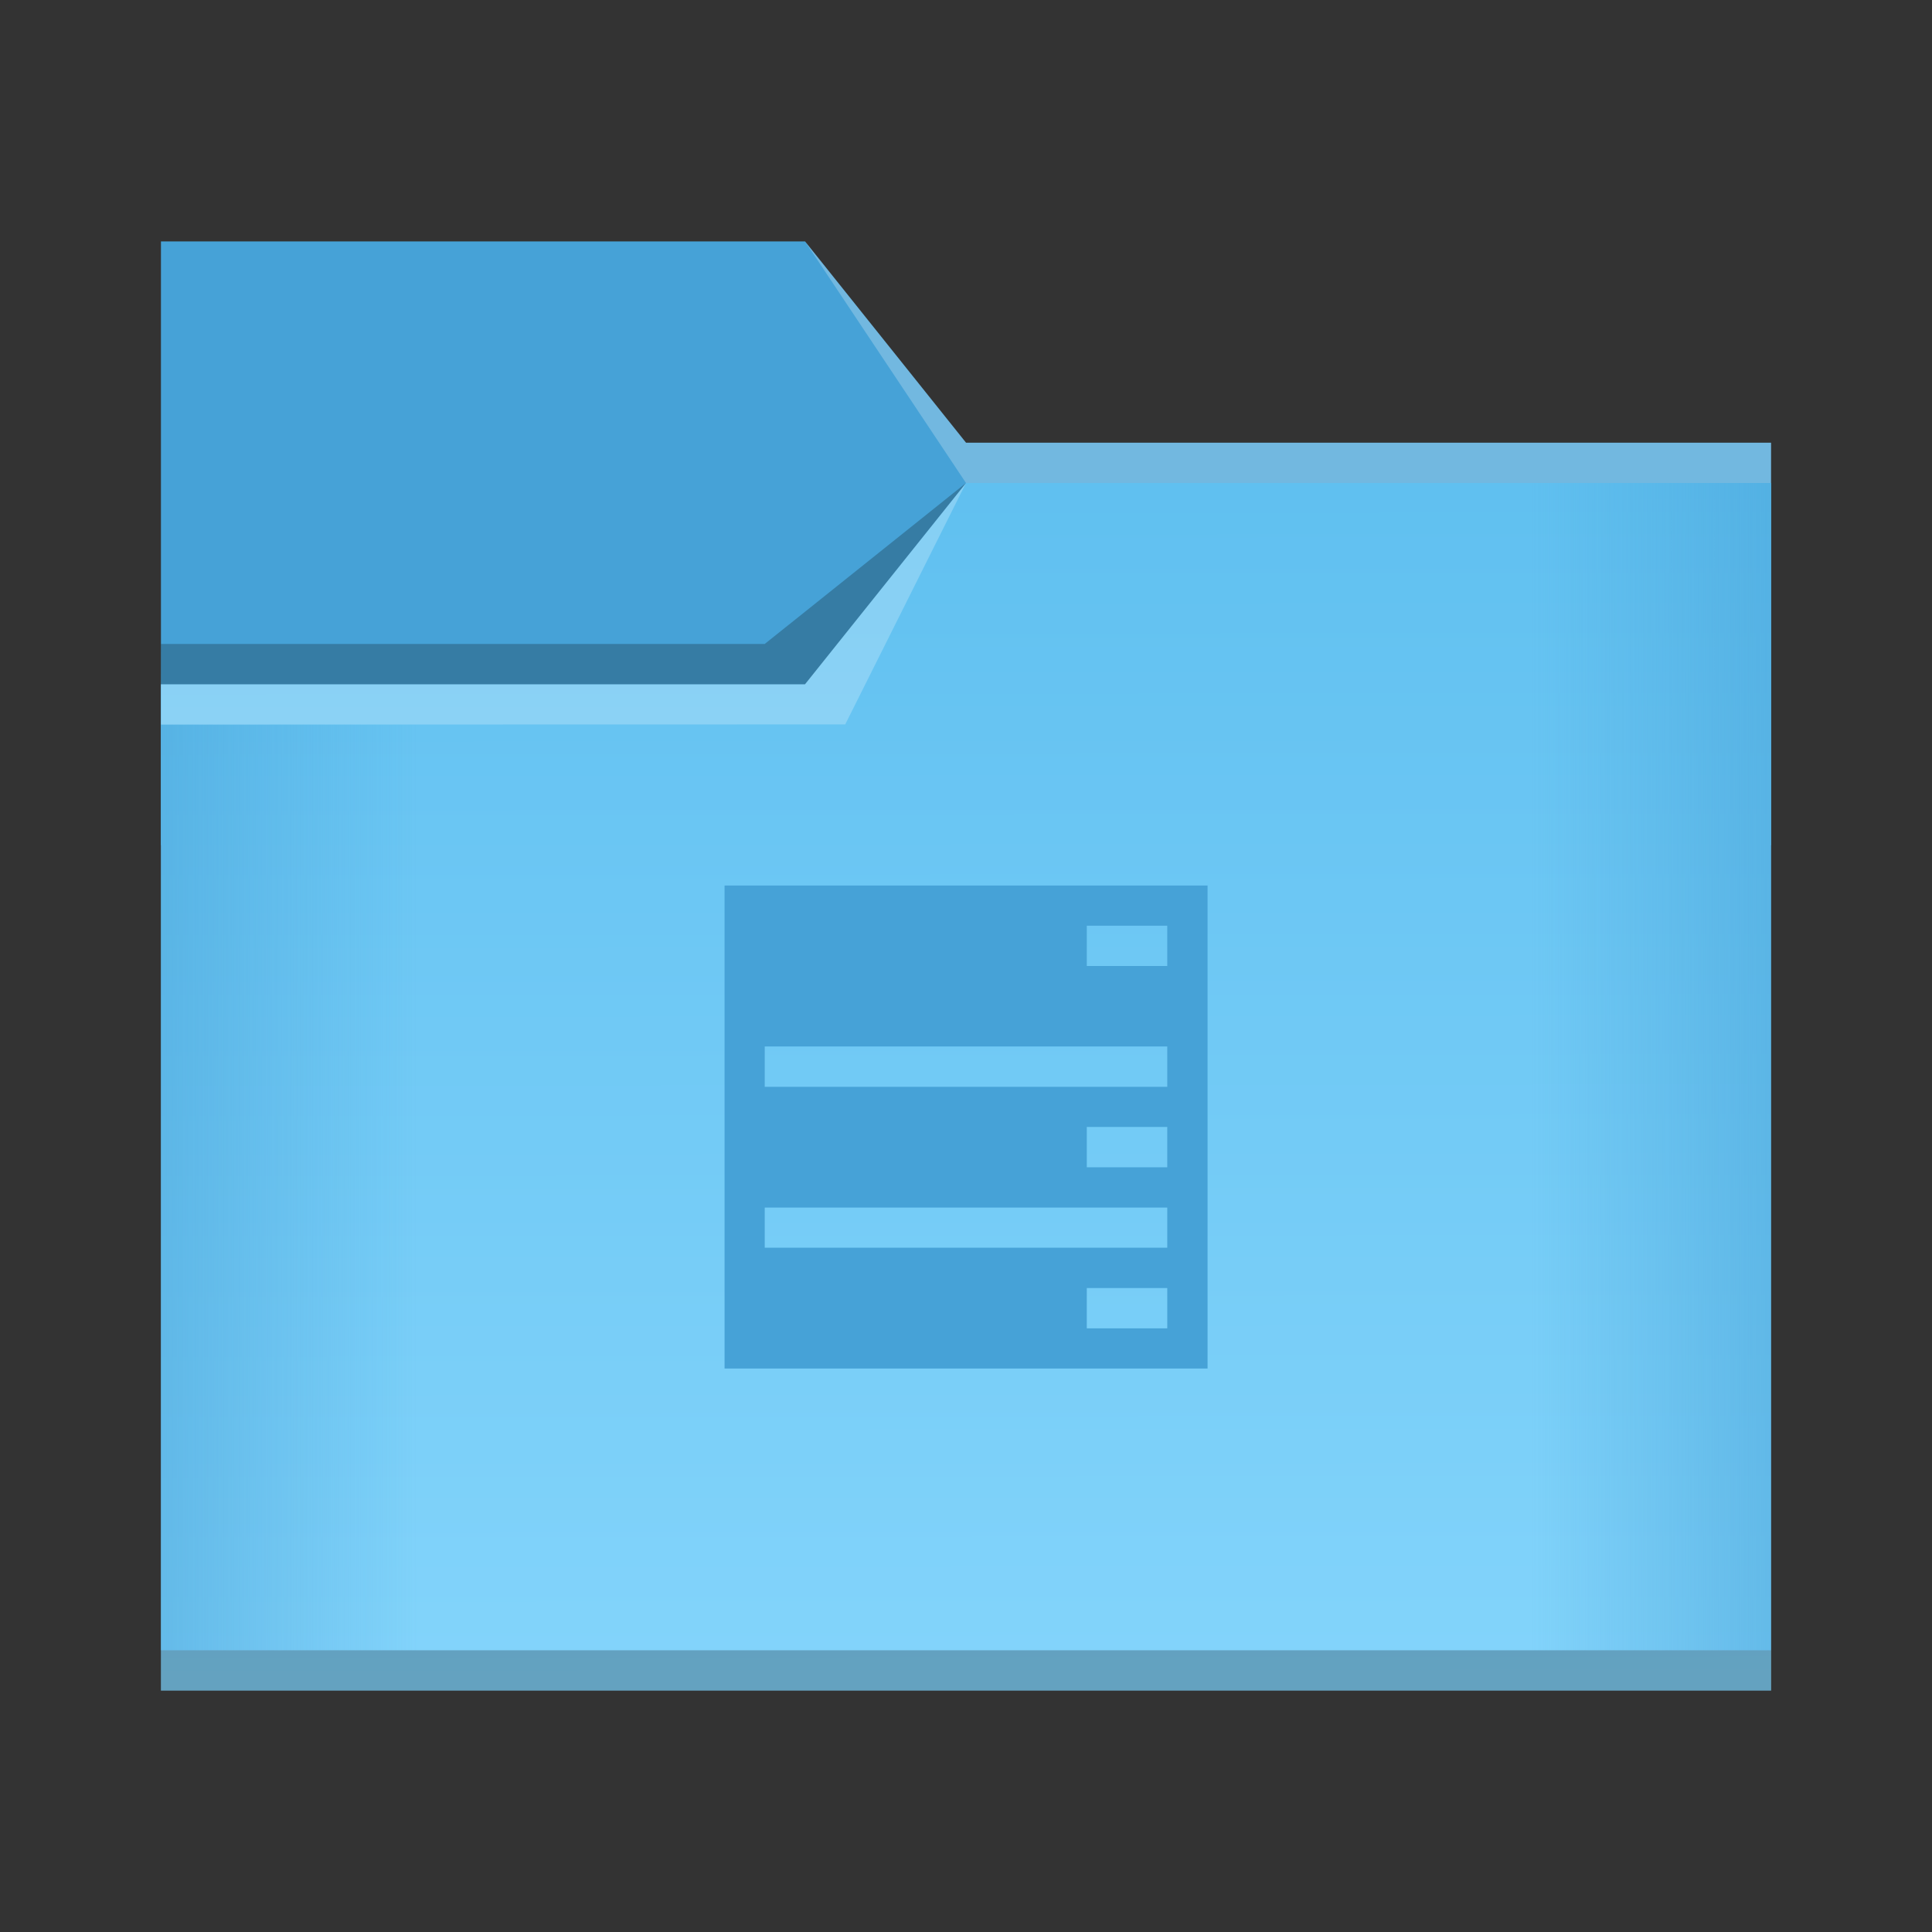 <?xml version="1.0" encoding="UTF-8" standalone="no"?>
<!-- Created with Inkscape (http://www.inkscape.org/) -->

<svg
   width="48"
   height="48"
   viewBox="0 0 12.7 12.7"
   version="1.1"
   id="svg5"
   inkscape:version="1.1.1 (3bf5ae0d25, 2021-09-20)"
   sodipodi:docname="network-workgroup.svg"
   xmlns:inkscape="http://www.inkscape.org/namespaces/inkscape"
   xmlns:sodipodi="http://sodipodi.sourceforge.net/DTD/sodipodi-0.dtd"
   xmlns:xlink="http://www.w3.org/1999/xlink"
   xmlns="http://www.w3.org/2000/svg"
   xmlns:svg="http://www.w3.org/2000/svg">
  <rect x="0" y="0" width="12.7" height="12.7" fill="#333333" stroke="none"/>
  <sodipodi:namedview
     id="namedview7"
     pagecolor="#ffffff"
     bordercolor="#666666"
     borderopacity="1.0"
     inkscape:pageshadow="2"
     inkscape:pageopacity="0.0"
     inkscape:pagecheckerboard="false"
     inkscape:document-units="px"
     showgrid="false"
     units="px"
     height="48px"
     borderlayer="false"
     inkscape:zoom="8.3854167"
     inkscape:cx="43.945341"
     inkscape:cy="34.106832"
     inkscape:window-width="1920"
     inkscape:window-height="1011"
     inkscape:window-x="0"
     inkscape:window-y="0"
     inkscape:window-maximized="1"
     inkscape:current-layer="svg5" />
  <defs
     id="defs2">
    <linearGradient
       inkscape:collect="always"
       id="linearGradient3574">
      <stop
         style="stop-color:#46a2d7;stop-opacity:0.5"
         offset="0"
         id="stop3570" />
      <stop
         style="stop-color:#46a2d7;stop-opacity:0"
         offset="0.16"
         id="stop3770" />
      <stop
         style="stop-color:#46a2d7;stop-opacity:0"
         offset="0.851"
         id="stop3836" />
      <stop
         style="stop-color:#46a2d7;stop-opacity:0.5"
         offset="1"
         id="stop3572" />
    </linearGradient>
    <linearGradient
       inkscape:collect="always"
       id="linearGradient6033">
      <stop
         style="stop-color:#83d4fb;stop-opacity:1"
         offset="0"
         id="stop6029" />
      <stop
         style="stop-color:#60c0f0;stop-opacity:1"
         offset="1"
         id="stop6031" />
    </linearGradient>
    <linearGradient
       inkscape:collect="always"
       xlink:href="#linearGradient6033"
       id="linearGradient6035"
       x1="8.779"
       y1="11.09"
       x2="8.772"
       y2="3.172"
       gradientUnits="userSpaceOnUse" />
    <linearGradient
       inkscape:collect="always"
       xlink:href="#linearGradient3574"
       id="linearGradient3576"
       x1="1.058"
       y1="7.011"
       x2="11.642"
       y2="7.011"
       gradientUnits="userSpaceOnUse" />
  </defs>
  <path
     id="rect846-3"
     style="fill:#46a2d7;fill-opacity:1;stroke-width:0.296"
     d="M 1.058,1.587 H 5.292 L 6.35,2.91 l 5.292,10e-8 V 5.556 H 1.058 Z"
     sodipodi:nodetypes="ccccccc" />
  <path
     id="rect846"
     style="fill:url(#linearGradient6035);fill-opacity:1;stroke-width:0.48"
     d="M 1.058,4.498 H 5.292 L 6.35,3.175 h 5.292 v 7.938 H 1.058 Z"
     sodipodi:nodetypes="ccccccc" />
  <path
     id="rect846-7"
     style="fill:url(#linearGradient3576);fill-opacity:1;stroke-width:0.48"
     d="m 1.058,4.763 4.498,-5e-7 L 6.35,3.175 h 5.292 v 7.673 H 1.058 Z"
     sodipodi:nodetypes="ccccccc" />
  <path
     id="rect870"
     style="fill:#ffffff;fill-opacity:0.235;stroke-width:0.118"
     d="M 5.292,1.587 6.35,2.91 l 5.292,10e-8 V 3.175 H 6.35 Z"
     sodipodi:nodetypes="cccccc" />
  <path
     id="rect2728"
     style="fill:#ffffff;fill-opacity:0.235;stroke-width:0.265"
     d="m 1.058,4.498 4.233,-5e-7 L 6.35,3.175 5.556,4.762 1.058,4.763 Z"
     sodipodi:nodetypes="cccccc" />
  <path
     id="rect3586"
     style="fill:#000000;fill-opacity:0.235;stroke-width:0.265"
     d="m 1.058,4.233 3.969,-4e-7 L 6.35,3.175 5.292,4.498 l -4.233,5e-7 z"
     sodipodi:nodetypes="cccccc" />
  <rect
     style="fill:#000000;fill-opacity:0.235;stroke-width:0.148"
     id="rect5839"
     width="10.583"
     height="0.265"
     x="1.058"
     y="10.848" />
  <path
     d="m 4.763,5.821 v 3.175 h 3.175 V 5.821 Z M 7.144,6.085 H 7.673 V 6.35 H 7.144 Z m -2.117,0.794 H 7.673 V 7.144 H 5.027 Z M 7.144,7.408 H 7.673 V 7.673 H 7.144 Z M 5.027,7.938 H 7.673 V 8.202 H 5.027 Z M 7.144,8.467 h 0.529 v 0.265 H 7.144 Z"
     id="path23"
     style="fill:#46a2d7;stroke-width:0.265" />
</svg>
